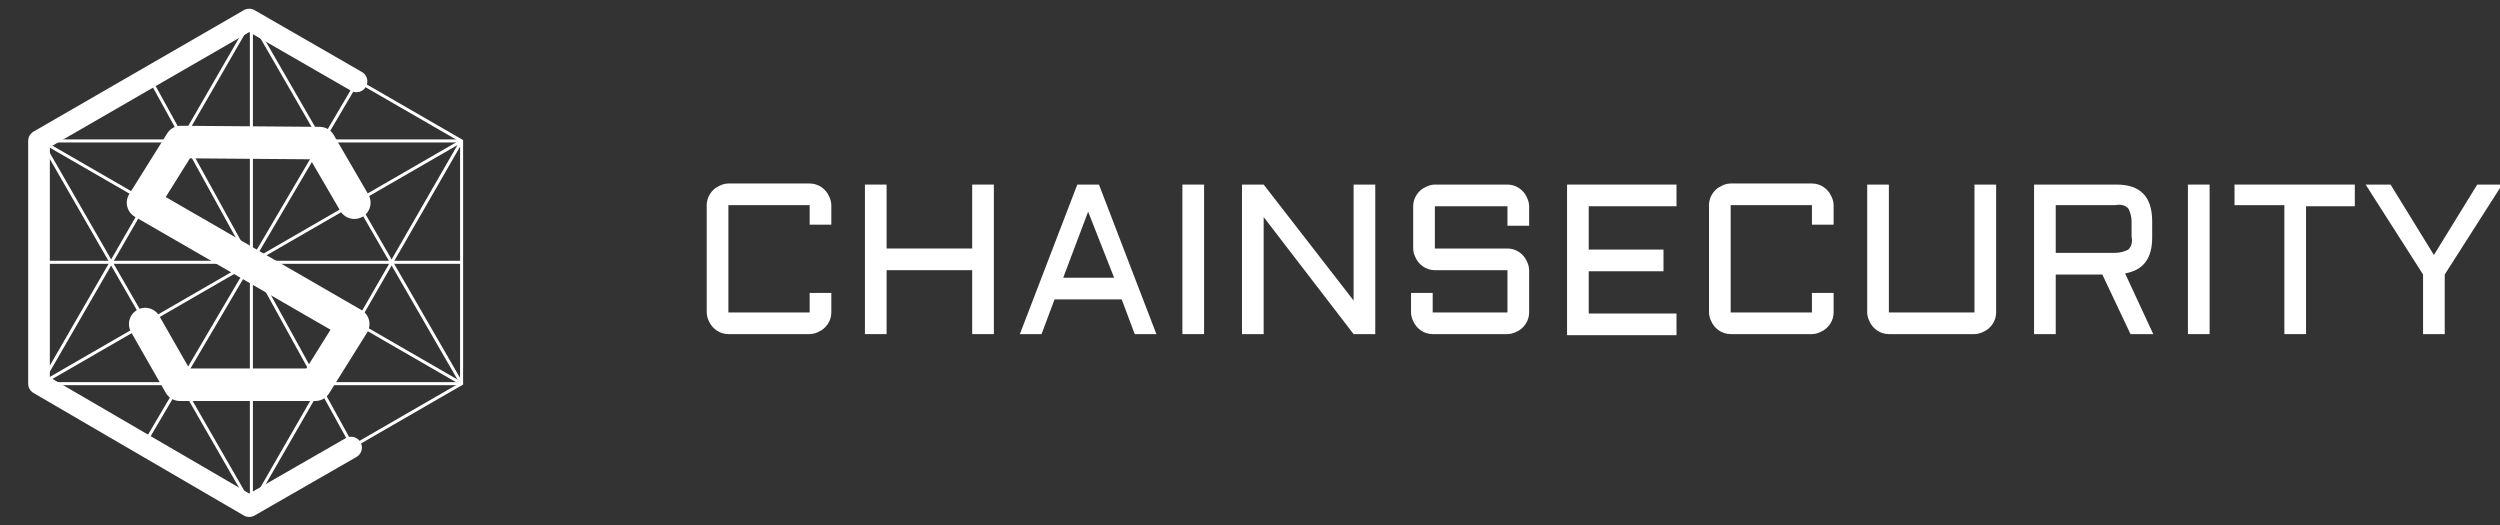 <svg width="200" height="42" viewBox="0 0 200 42" fill="none" xmlns="http://www.w3.org/2000/svg">
<rect x="0" y="0" width="200" height="42" fill="#333333" stroke="none"/>
<g clip-path="url(#clip0_2098_431)">
<path d="M56.538 16.413C56.538 15.979 56.711 15.546 57.058 15.199C57.231 15.026 57.405 14.939 57.578 14.853C57.751 14.766 58.011 14.679 58.271 14.679H64.773C65.466 14.679 66.073 15.113 66.333 15.719C66.42 15.893 66.506 16.153 66.506 16.413V17.973H64.773V16.413H58.271V24.995H64.773V23.434H66.506V24.995C66.506 25.688 66.073 26.295 65.466 26.555C65.293 26.642 65.033 26.728 64.773 26.728H58.271C57.578 26.728 56.971 26.295 56.711 25.688C56.624 25.515 56.538 25.255 56.538 24.995V16.413Z" fill="white"/>
<path d="M79.509 14.766V26.728H77.775V21.614H70.927V26.728H69.194V14.766H70.927V19.88H77.775V14.766H79.509Z" fill="white"/>
<path d="M87.917 14.766L92.511 26.728H90.778L89.738 23.954H84.363L83.323 26.728H81.589L86.184 14.766H87.917ZM85.057 22.221H89.131L87.05 16.933L85.057 22.221Z" fill="white"/>
<path d="M96.326 14.766H94.592V26.728H96.326V14.766Z" fill="white"/>
<path d="M101.093 26.728H99.359V14.766H101.093L108.288 24.041V14.766H110.021V26.728H108.288L101.093 17.366V26.728Z" fill="white"/>
<path d="M114.789 21.614C114.096 21.614 113.489 21.18 113.229 20.574C113.142 20.4 113.055 20.14 113.055 19.88V16.5C113.055 16.066 113.229 15.633 113.576 15.286C113.749 15.113 113.922 15.026 114.096 14.939C114.269 14.853 114.529 14.766 114.789 14.766H120.597C121.29 14.766 121.897 15.199 122.157 15.806C122.244 15.979 122.331 16.239 122.331 16.5V18.06H120.597V16.5H114.789V19.88H120.597C121.29 19.88 121.897 20.314 122.157 20.92C122.244 21.094 122.331 21.354 122.331 21.614V24.995C122.331 25.688 121.897 26.295 121.29 26.555C121.117 26.642 120.857 26.728 120.597 26.728H114.616C113.922 26.728 113.316 26.295 113.055 25.688C112.969 25.515 112.882 25.255 112.882 24.995V23.434H114.616V24.995H120.597V21.614H114.789Z" fill="white"/>
<path d="M125.365 14.766H134.12V16.5H127.098V19.967H133.079V21.701H127.098V25.081H134.12V26.815H125.365V14.766Z" fill="white"/>
<path d="M136.72 16.413C136.72 15.979 136.894 15.546 137.24 15.199C137.414 15.026 137.587 14.939 137.76 14.853C137.934 14.766 138.194 14.679 138.454 14.679H144.955C145.649 14.679 146.255 15.113 146.515 15.719C146.602 15.893 146.689 16.153 146.689 16.413V17.973H144.955V16.413H138.454V24.995H144.955V23.434H146.689V24.995C146.689 25.688 146.255 26.295 145.649 26.555C145.475 26.642 145.215 26.728 144.955 26.728H138.454C137.76 26.728 137.154 26.295 136.894 25.688C136.807 25.515 136.72 25.255 136.72 24.995V16.413Z" fill="white"/>
<path d="M149.376 14.766H151.11V24.995H157.958V14.766H159.691V24.995C159.691 25.688 159.258 26.295 158.651 26.555C158.478 26.642 158.218 26.728 157.958 26.728H151.11C150.416 26.728 149.809 26.295 149.549 25.688C149.463 25.515 149.376 25.255 149.376 24.995V14.766Z" fill="white"/>
<path d="M172.174 19.013C172.174 20.66 171.48 21.614 170.007 21.874L172.261 26.728H170.44L168.186 21.961H164.459V26.728H162.725V14.766H169.313C171.22 14.766 172.174 15.719 172.174 17.713V19.013ZM164.459 20.227H169.227C169.573 20.227 169.92 20.14 170.267 19.967C170.527 19.707 170.614 19.36 170.527 18.927V17.713C170.527 17.366 170.44 17.02 170.267 16.673C170.007 16.413 169.66 16.326 169.227 16.413H164.459V20.227Z" fill="white"/>
<path d="M176.768 14.766H175.034V26.728H176.768V14.766Z" fill="white"/>
<path d="M178.762 14.766H188.384V16.5H184.483V26.728H182.749V16.413H178.762V14.766Z" fill="white"/>
<path d="M191.244 14.766L194.712 20.4L198.179 14.766H200.173L195.578 21.961V26.728H193.845V21.961L189.25 14.766H191.244Z" fill="white"/>
<path d="M36.927 30.692L20.111 1.567" stroke="white" stroke-width="0.243" stroke-miterlimit="10"/>
<path d="M3.294 11.275L36.927 30.692" stroke="white" stroke-width="0.243" stroke-miterlimit="10"/>
<path d="M36.927 11.275L3.294 30.692" stroke="white" stroke-width="0.243" stroke-miterlimit="10"/>
<path d="M20.111 40.488V1.567" stroke="white" stroke-width="0.243" stroke-miterlimit="10"/>
<path d="M36.927 30.692H3.294" stroke="white" stroke-width="0.243" stroke-miterlimit="10"/>
<path d="M20.111 1.567L3.294 30.692" stroke="white" stroke-width="0.243" stroke-miterlimit="10"/>
<path d="M36.927 11.275H3.294" stroke="white" stroke-width="0.243" stroke-miterlimit="10"/>
<path d="M20.111 40.488L36.927 11.275" stroke="white" stroke-width="0.243" stroke-miterlimit="10"/>
<path d="M3.294 11.275L20.111 40.488" stroke="white" stroke-width="0.243" stroke-miterlimit="10"/>
<path d="M36.927 30.692V11.275L20.111 1.567L3.294 11.275V30.692L20.111 40.401L36.927 30.692Z" stroke="white" stroke-width="0.243" stroke-miterlimit="10"/>
<path d="M3.294 20.984H36.927" stroke="white" stroke-width="0.243" stroke-miterlimit="10"/>
<path d="M11.529 35.547L28.605 6.508" stroke="white" stroke-width="0.243" stroke-miterlimit="10"/>
<path d="M28.259 35.807L11.962 6.248" stroke="white" stroke-width="0.243" stroke-miterlimit="10"/>
<path d="M28.346 16.216L25.572 11.448L14.476 11.362L11.442 16.216L28.259 25.925L25.225 30.779H14.389L11.616 25.925" stroke="white" stroke-width="2.601" stroke-miterlimit="10" stroke-linecap="round" stroke-linejoin="round"/>
<path d="M28.519 6.508L19.937 1.567L3.121 11.275V30.692L19.937 40.488L28.085 35.807" stroke="white" stroke-width="1.734" stroke-miterlimit="10" stroke-linecap="round" stroke-linejoin="round"/>
</g>
<defs>
<clipPath id="clip0_2098_431">
<rect width="200" height="42" fill="white"/>
</clipPath>
</defs>
</svg>
